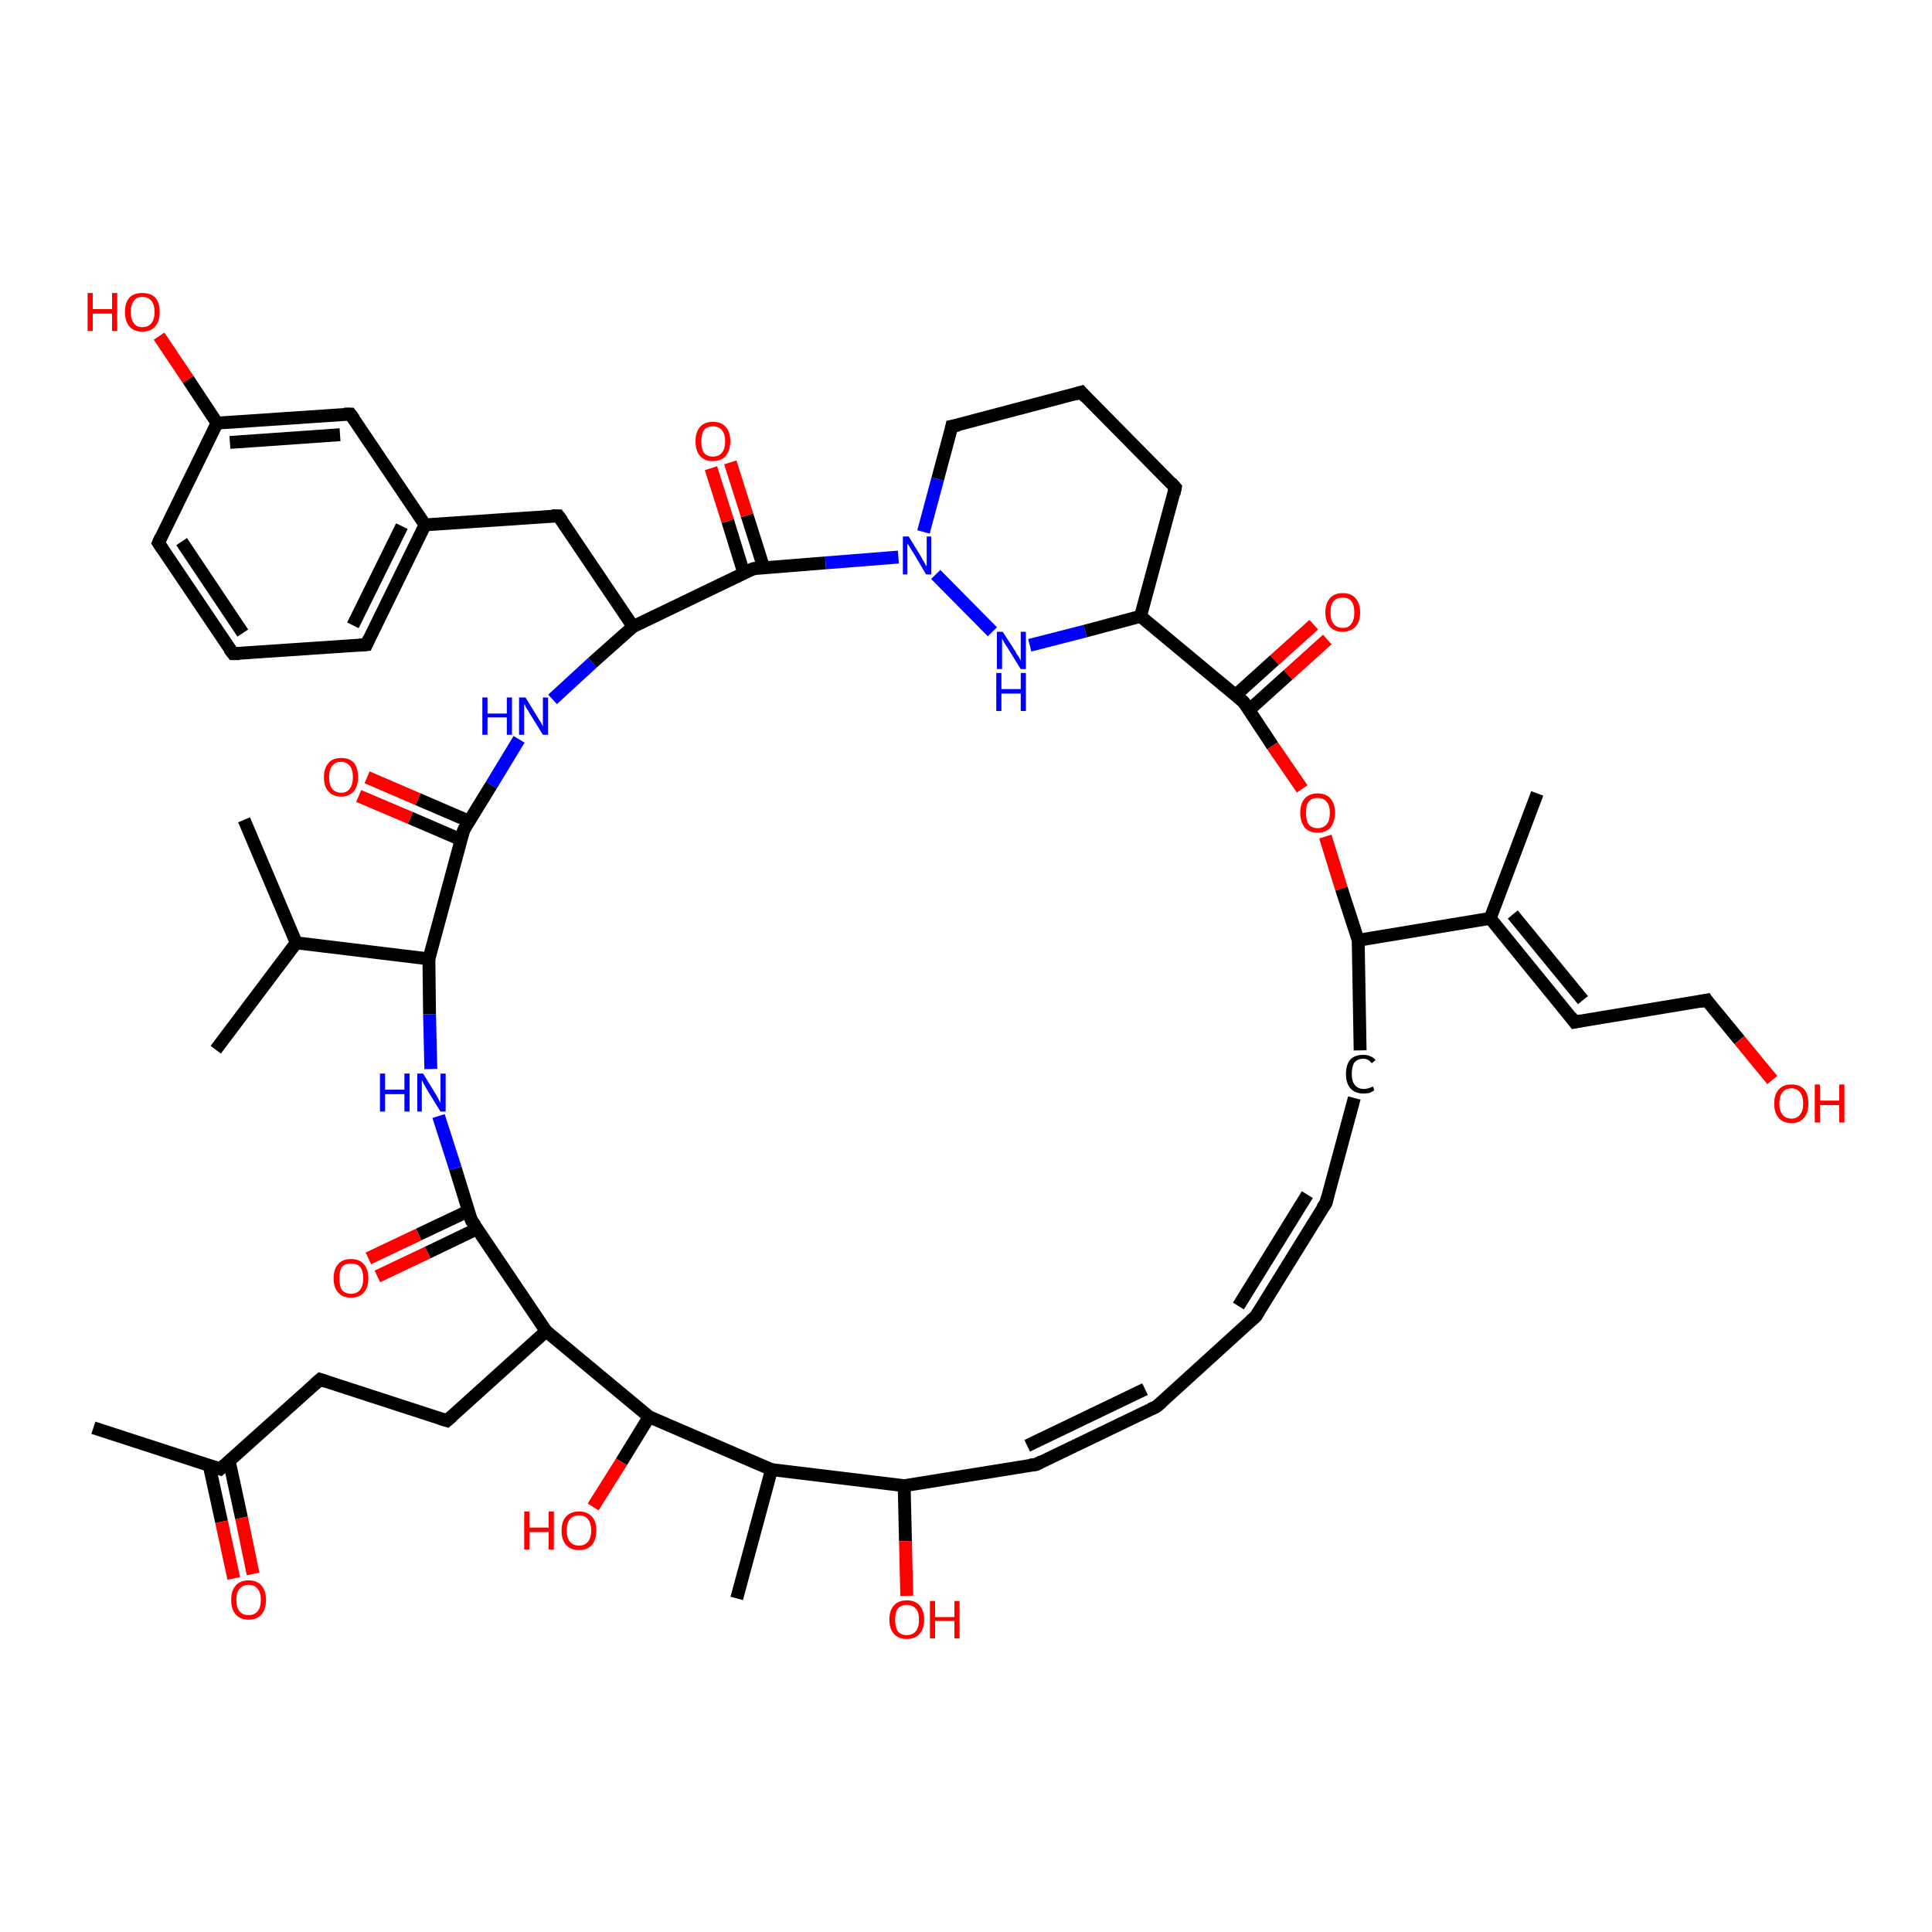 <?xml version='1.0' encoding='iso-8859-1'?>
<svg version='1.1' baseProfile='full'
              xmlns='http://www.w3.org/2000/svg'
                      xmlns:rdkit='http://www.rdkit.org/xml'
                      xmlns:xlink='http://www.w3.org/1999/xlink'
                  xml:space='preserve'
width='300px' height='300px' viewBox='0 0 300 300'>
<!-- END OF HEADER -->
<rect style='opacity:1.0;fill:#FFFFFF;stroke:none' width='300.0' height='300.0' x='0.0' y='0.0'> </rect>
<path class='bond-0 atom-0 atom-1' d='M 206.1,99.3 L 200.0,104.8' style='fill:none;fill-rule:evenodd;stroke:#FF0000;stroke-width:2.0px;stroke-linecap:butt;stroke-linejoin:miter;stroke-opacity:1' />
<path class='bond-0 atom-0 atom-1' d='M 200.0,104.8 L 193.9,110.3' style='fill:none;fill-rule:evenodd;stroke:#000000;stroke-width:2.0px;stroke-linecap:butt;stroke-linejoin:miter;stroke-opacity:1' />
<path class='bond-0 atom-0 atom-1' d='M 204.0,97.0 L 197.9,102.5' style='fill:none;fill-rule:evenodd;stroke:#FF0000;stroke-width:2.0px;stroke-linecap:butt;stroke-linejoin:miter;stroke-opacity:1' />
<path class='bond-0 atom-0 atom-1' d='M 197.9,102.5 L 191.8,108.0' style='fill:none;fill-rule:evenodd;stroke:#000000;stroke-width:2.0px;stroke-linecap:butt;stroke-linejoin:miter;stroke-opacity:1' />
<path class='bond-1 atom-1 atom-2' d='M 193.1,109.0 L 197.6,115.8' style='fill:none;fill-rule:evenodd;stroke:#000000;stroke-width:2.0px;stroke-linecap:butt;stroke-linejoin:miter;stroke-opacity:1' />
<path class='bond-1 atom-1 atom-2' d='M 197.6,115.8 L 202.2,122.5' style='fill:none;fill-rule:evenodd;stroke:#FF0000;stroke-width:2.0px;stroke-linecap:butt;stroke-linejoin:miter;stroke-opacity:1' />
<path class='bond-2 atom-2 atom-3' d='M 205.8,129.9 L 208.3,138.0' style='fill:none;fill-rule:evenodd;stroke:#FF0000;stroke-width:2.0px;stroke-linecap:butt;stroke-linejoin:miter;stroke-opacity:1' />
<path class='bond-2 atom-2 atom-3' d='M 208.3,138.0 L 210.9,146.0' style='fill:none;fill-rule:evenodd;stroke:#000000;stroke-width:2.0px;stroke-linecap:butt;stroke-linejoin:miter;stroke-opacity:1' />
<path class='bond-3 atom-3 atom-4' d='M 210.9,146.0 L 231.4,142.6' style='fill:none;fill-rule:evenodd;stroke:#000000;stroke-width:2.0px;stroke-linecap:butt;stroke-linejoin:miter;stroke-opacity:1' />
<path class='bond-4 atom-4 atom-5' d='M 231.4,142.6 L 244.5,158.7' style='fill:none;fill-rule:evenodd;stroke:#000000;stroke-width:2.0px;stroke-linecap:butt;stroke-linejoin:miter;stroke-opacity:1' />
<path class='bond-4 atom-4 atom-5' d='M 234.9,142.0 L 245.8,155.3' style='fill:none;fill-rule:evenodd;stroke:#000000;stroke-width:2.0px;stroke-linecap:butt;stroke-linejoin:miter;stroke-opacity:1' />
<path class='bond-5 atom-5 atom-6' d='M 244.5,158.7 L 265.0,155.3' style='fill:none;fill-rule:evenodd;stroke:#000000;stroke-width:2.0px;stroke-linecap:butt;stroke-linejoin:miter;stroke-opacity:1' />
<path class='bond-6 atom-6 atom-7' d='M 265.0,155.3 L 270.1,161.5' style='fill:none;fill-rule:evenodd;stroke:#000000;stroke-width:2.0px;stroke-linecap:butt;stroke-linejoin:miter;stroke-opacity:1' />
<path class='bond-6 atom-6 atom-7' d='M 270.1,161.5 L 275.2,167.7' style='fill:none;fill-rule:evenodd;stroke:#FF0000;stroke-width:2.0px;stroke-linecap:butt;stroke-linejoin:miter;stroke-opacity:1' />
<path class='bond-7 atom-4 atom-8' d='M 231.4,142.6 L 238.7,123.2' style='fill:none;fill-rule:evenodd;stroke:#000000;stroke-width:2.0px;stroke-linecap:butt;stroke-linejoin:miter;stroke-opacity:1' />
<path class='bond-8 atom-3 atom-9' d='M 210.9,146.0 L 211.2,163.1' style='fill:none;fill-rule:evenodd;stroke:#000000;stroke-width:2.0px;stroke-linecap:butt;stroke-linejoin:miter;stroke-opacity:1' />
<path class='bond-9 atom-9 atom-10' d='M 210.3,170.5 L 205.9,186.8' style='fill:none;fill-rule:evenodd;stroke:#000000;stroke-width:2.0px;stroke-linecap:butt;stroke-linejoin:miter;stroke-opacity:1' />
<path class='bond-10 atom-10 atom-11' d='M 205.9,186.8 L 195.0,204.4' style='fill:none;fill-rule:evenodd;stroke:#000000;stroke-width:2.0px;stroke-linecap:butt;stroke-linejoin:miter;stroke-opacity:1' />
<path class='bond-10 atom-10 atom-11' d='M 203.0,185.5 L 192.3,202.8' style='fill:none;fill-rule:evenodd;stroke:#000000;stroke-width:2.0px;stroke-linecap:butt;stroke-linejoin:miter;stroke-opacity:1' />
<path class='bond-11 atom-11 atom-12' d='M 195.0,204.4 L 179.6,218.4' style='fill:none;fill-rule:evenodd;stroke:#000000;stroke-width:2.0px;stroke-linecap:butt;stroke-linejoin:miter;stroke-opacity:1' />
<path class='bond-12 atom-12 atom-13' d='M 179.6,218.4 L 160.9,227.4' style='fill:none;fill-rule:evenodd;stroke:#000000;stroke-width:2.0px;stroke-linecap:butt;stroke-linejoin:miter;stroke-opacity:1' />
<path class='bond-12 atom-12 atom-13' d='M 177.8,215.7 L 159.5,224.5' style='fill:none;fill-rule:evenodd;stroke:#000000;stroke-width:2.0px;stroke-linecap:butt;stroke-linejoin:miter;stroke-opacity:1' />
<path class='bond-13 atom-13 atom-14' d='M 160.9,227.4 L 140.4,230.7' style='fill:none;fill-rule:evenodd;stroke:#000000;stroke-width:2.0px;stroke-linecap:butt;stroke-linejoin:miter;stroke-opacity:1' />
<path class='bond-14 atom-14 atom-15' d='M 140.4,230.7 L 140.6,239.3' style='fill:none;fill-rule:evenodd;stroke:#000000;stroke-width:2.0px;stroke-linecap:butt;stroke-linejoin:miter;stroke-opacity:1' />
<path class='bond-14 atom-14 atom-15' d='M 140.6,239.3 L 140.8,247.8' style='fill:none;fill-rule:evenodd;stroke:#FF0000;stroke-width:2.0px;stroke-linecap:butt;stroke-linejoin:miter;stroke-opacity:1' />
<path class='bond-15 atom-14 atom-16' d='M 140.4,230.7 L 119.8,228.2' style='fill:none;fill-rule:evenodd;stroke:#000000;stroke-width:2.0px;stroke-linecap:butt;stroke-linejoin:miter;stroke-opacity:1' />
<path class='bond-16 atom-16 atom-17' d='M 119.8,228.2 L 114.4,248.2' style='fill:none;fill-rule:evenodd;stroke:#000000;stroke-width:2.0px;stroke-linecap:butt;stroke-linejoin:miter;stroke-opacity:1' />
<path class='bond-17 atom-16 atom-18' d='M 119.8,228.2 L 100.8,220.0' style='fill:none;fill-rule:evenodd;stroke:#000000;stroke-width:2.0px;stroke-linecap:butt;stroke-linejoin:miter;stroke-opacity:1' />
<path class='bond-18 atom-18 atom-19' d='M 100.8,220.0 L 96.5,227.0' style='fill:none;fill-rule:evenodd;stroke:#000000;stroke-width:2.0px;stroke-linecap:butt;stroke-linejoin:miter;stroke-opacity:1' />
<path class='bond-18 atom-18 atom-19' d='M 96.5,227.0 L 92.1,234.0' style='fill:none;fill-rule:evenodd;stroke:#FF0000;stroke-width:2.0px;stroke-linecap:butt;stroke-linejoin:miter;stroke-opacity:1' />
<path class='bond-19 atom-18 atom-20' d='M 100.8,220.0 L 84.8,206.7' style='fill:none;fill-rule:evenodd;stroke:#000000;stroke-width:2.0px;stroke-linecap:butt;stroke-linejoin:miter;stroke-opacity:1' />
<path class='bond-20 atom-20 atom-21' d='M 84.8,206.7 L 73.2,189.5' style='fill:none;fill-rule:evenodd;stroke:#000000;stroke-width:2.0px;stroke-linecap:butt;stroke-linejoin:miter;stroke-opacity:1' />
<path class='bond-21 atom-21 atom-22' d='M 72.8,188.0 L 65.0,191.7' style='fill:none;fill-rule:evenodd;stroke:#000000;stroke-width:2.0px;stroke-linecap:butt;stroke-linejoin:miter;stroke-opacity:1' />
<path class='bond-21 atom-21 atom-22' d='M 65.0,191.7 L 57.2,195.4' style='fill:none;fill-rule:evenodd;stroke:#FF0000;stroke-width:2.0px;stroke-linecap:butt;stroke-linejoin:miter;stroke-opacity:1' />
<path class='bond-21 atom-21 atom-22' d='M 74.1,190.8 L 66.4,194.5' style='fill:none;fill-rule:evenodd;stroke:#000000;stroke-width:2.0px;stroke-linecap:butt;stroke-linejoin:miter;stroke-opacity:1' />
<path class='bond-21 atom-21 atom-22' d='M 66.4,194.5 L 58.6,198.2' style='fill:none;fill-rule:evenodd;stroke:#FF0000;stroke-width:2.0px;stroke-linecap:butt;stroke-linejoin:miter;stroke-opacity:1' />
<path class='bond-22 atom-21 atom-23' d='M 73.2,189.5 L 70.7,181.4' style='fill:none;fill-rule:evenodd;stroke:#000000;stroke-width:2.0px;stroke-linecap:butt;stroke-linejoin:miter;stroke-opacity:1' />
<path class='bond-22 atom-21 atom-23' d='M 70.7,181.4 L 68.1,173.3' style='fill:none;fill-rule:evenodd;stroke:#0000FF;stroke-width:2.0px;stroke-linecap:butt;stroke-linejoin:miter;stroke-opacity:1' />
<path class='bond-23 atom-23 atom-24' d='M 66.9,166.0 L 66.7,157.5' style='fill:none;fill-rule:evenodd;stroke:#0000FF;stroke-width:2.0px;stroke-linecap:butt;stroke-linejoin:miter;stroke-opacity:1' />
<path class='bond-23 atom-23 atom-24' d='M 66.7,157.5 L 66.6,148.9' style='fill:none;fill-rule:evenodd;stroke:#000000;stroke-width:2.0px;stroke-linecap:butt;stroke-linejoin:miter;stroke-opacity:1' />
<path class='bond-24 atom-24 atom-25' d='M 66.6,148.9 L 72.0,128.9' style='fill:none;fill-rule:evenodd;stroke:#000000;stroke-width:2.0px;stroke-linecap:butt;stroke-linejoin:miter;stroke-opacity:1' />
<path class='bond-25 atom-25 atom-26' d='M 72.8,127.5 L 64.9,124.1' style='fill:none;fill-rule:evenodd;stroke:#000000;stroke-width:2.0px;stroke-linecap:butt;stroke-linejoin:miter;stroke-opacity:1' />
<path class='bond-25 atom-25 atom-26' d='M 64.9,124.1 L 57.0,120.7' style='fill:none;fill-rule:evenodd;stroke:#FF0000;stroke-width:2.0px;stroke-linecap:butt;stroke-linejoin:miter;stroke-opacity:1' />
<path class='bond-25 atom-25 atom-26' d='M 71.6,130.4 L 63.7,127.0' style='fill:none;fill-rule:evenodd;stroke:#000000;stroke-width:2.0px;stroke-linecap:butt;stroke-linejoin:miter;stroke-opacity:1' />
<path class='bond-25 atom-25 atom-26' d='M 63.7,127.0 L 55.7,123.6' style='fill:none;fill-rule:evenodd;stroke:#FF0000;stroke-width:2.0px;stroke-linecap:butt;stroke-linejoin:miter;stroke-opacity:1' />
<path class='bond-26 atom-25 atom-27' d='M 72.0,128.9 L 76.3,121.9' style='fill:none;fill-rule:evenodd;stroke:#000000;stroke-width:2.0px;stroke-linecap:butt;stroke-linejoin:miter;stroke-opacity:1' />
<path class='bond-26 atom-25 atom-27' d='M 76.3,121.9 L 80.6,114.8' style='fill:none;fill-rule:evenodd;stroke:#0000FF;stroke-width:2.0px;stroke-linecap:butt;stroke-linejoin:miter;stroke-opacity:1' />
<path class='bond-27 atom-27 atom-28' d='M 85.8,108.6 L 92.0,102.9' style='fill:none;fill-rule:evenodd;stroke:#0000FF;stroke-width:2.0px;stroke-linecap:butt;stroke-linejoin:miter;stroke-opacity:1' />
<path class='bond-27 atom-27 atom-28' d='M 92.0,102.9 L 98.3,97.3' style='fill:none;fill-rule:evenodd;stroke:#000000;stroke-width:2.0px;stroke-linecap:butt;stroke-linejoin:miter;stroke-opacity:1' />
<path class='bond-28 atom-28 atom-29' d='M 98.3,97.3 L 117.0,88.3' style='fill:none;fill-rule:evenodd;stroke:#000000;stroke-width:2.0px;stroke-linecap:butt;stroke-linejoin:miter;stroke-opacity:1' />
<path class='bond-29 atom-29 atom-30' d='M 118.6,88.2 L 116.0,80.0' style='fill:none;fill-rule:evenodd;stroke:#000000;stroke-width:2.0px;stroke-linecap:butt;stroke-linejoin:miter;stroke-opacity:1' />
<path class='bond-29 atom-29 atom-30' d='M 116.0,80.0 L 113.4,71.8' style='fill:none;fill-rule:evenodd;stroke:#FF0000;stroke-width:2.0px;stroke-linecap:butt;stroke-linejoin:miter;stroke-opacity:1' />
<path class='bond-29 atom-29 atom-30' d='M 115.5,89.0 L 113.0,80.9' style='fill:none;fill-rule:evenodd;stroke:#000000;stroke-width:2.0px;stroke-linecap:butt;stroke-linejoin:miter;stroke-opacity:1' />
<path class='bond-29 atom-29 atom-30' d='M 113.0,80.9 L 110.4,72.7' style='fill:none;fill-rule:evenodd;stroke:#FF0000;stroke-width:2.0px;stroke-linecap:butt;stroke-linejoin:miter;stroke-opacity:1' />
<path class='bond-30 atom-29 atom-31' d='M 117.0,88.3 L 128.2,87.4' style='fill:none;fill-rule:evenodd;stroke:#000000;stroke-width:2.0px;stroke-linecap:butt;stroke-linejoin:miter;stroke-opacity:1' />
<path class='bond-30 atom-29 atom-31' d='M 128.2,87.4 L 139.5,86.5' style='fill:none;fill-rule:evenodd;stroke:#0000FF;stroke-width:2.0px;stroke-linecap:butt;stroke-linejoin:miter;stroke-opacity:1' />
<path class='bond-31 atom-31 atom-32' d='M 145.3,89.2 L 154.1,98.1' style='fill:none;fill-rule:evenodd;stroke:#0000FF;stroke-width:2.0px;stroke-linecap:butt;stroke-linejoin:miter;stroke-opacity:1' />
<path class='bond-32 atom-32 atom-33' d='M 159.9,100.2 L 168.5,98.0' style='fill:none;fill-rule:evenodd;stroke:#0000FF;stroke-width:2.0px;stroke-linecap:butt;stroke-linejoin:miter;stroke-opacity:1' />
<path class='bond-32 atom-32 atom-33' d='M 168.5,98.0 L 177.1,95.7' style='fill:none;fill-rule:evenodd;stroke:#000000;stroke-width:2.0px;stroke-linecap:butt;stroke-linejoin:miter;stroke-opacity:1' />
<path class='bond-33 atom-33 atom-34' d='M 177.1,95.7 L 182.5,75.7' style='fill:none;fill-rule:evenodd;stroke:#000000;stroke-width:2.0px;stroke-linecap:butt;stroke-linejoin:miter;stroke-opacity:1' />
<path class='bond-34 atom-34 atom-35' d='M 182.5,75.7 L 167.9,60.9' style='fill:none;fill-rule:evenodd;stroke:#000000;stroke-width:2.0px;stroke-linecap:butt;stroke-linejoin:miter;stroke-opacity:1' />
<path class='bond-35 atom-35 atom-36' d='M 167.9,60.9 L 147.8,66.2' style='fill:none;fill-rule:evenodd;stroke:#000000;stroke-width:2.0px;stroke-linecap:butt;stroke-linejoin:miter;stroke-opacity:1' />
<path class='bond-36 atom-28 atom-37' d='M 98.3,97.3 L 86.7,80.1' style='fill:none;fill-rule:evenodd;stroke:#000000;stroke-width:2.0px;stroke-linecap:butt;stroke-linejoin:miter;stroke-opacity:1' />
<path class='bond-37 atom-37 atom-38' d='M 86.7,80.1 L 66.0,81.5' style='fill:none;fill-rule:evenodd;stroke:#000000;stroke-width:2.0px;stroke-linecap:butt;stroke-linejoin:miter;stroke-opacity:1' />
<path class='bond-38 atom-38 atom-39' d='M 66.0,81.5 L 56.9,100.1' style='fill:none;fill-rule:evenodd;stroke:#000000;stroke-width:2.0px;stroke-linecap:butt;stroke-linejoin:miter;stroke-opacity:1' />
<path class='bond-38 atom-38 atom-39' d='M 62.4,81.7 L 54.8,97.1' style='fill:none;fill-rule:evenodd;stroke:#000000;stroke-width:2.0px;stroke-linecap:butt;stroke-linejoin:miter;stroke-opacity:1' />
<path class='bond-39 atom-39 atom-40' d='M 56.9,100.1 L 36.2,101.5' style='fill:none;fill-rule:evenodd;stroke:#000000;stroke-width:2.0px;stroke-linecap:butt;stroke-linejoin:miter;stroke-opacity:1' />
<path class='bond-40 atom-40 atom-41' d='M 36.2,101.5 L 24.6,84.3' style='fill:none;fill-rule:evenodd;stroke:#000000;stroke-width:2.0px;stroke-linecap:butt;stroke-linejoin:miter;stroke-opacity:1' />
<path class='bond-40 atom-40 atom-41' d='M 37.7,98.3 L 28.2,84.1' style='fill:none;fill-rule:evenodd;stroke:#000000;stroke-width:2.0px;stroke-linecap:butt;stroke-linejoin:miter;stroke-opacity:1' />
<path class='bond-41 atom-41 atom-42' d='M 24.6,84.3 L 33.7,65.7' style='fill:none;fill-rule:evenodd;stroke:#000000;stroke-width:2.0px;stroke-linecap:butt;stroke-linejoin:miter;stroke-opacity:1' />
<path class='bond-42 atom-42 atom-43' d='M 33.7,65.7 L 29.2,58.9' style='fill:none;fill-rule:evenodd;stroke:#000000;stroke-width:2.0px;stroke-linecap:butt;stroke-linejoin:miter;stroke-opacity:1' />
<path class='bond-42 atom-42 atom-43' d='M 29.2,58.9 L 24.7,52.2' style='fill:none;fill-rule:evenodd;stroke:#FF0000;stroke-width:2.0px;stroke-linecap:butt;stroke-linejoin:miter;stroke-opacity:1' />
<path class='bond-43 atom-42 atom-44' d='M 33.7,65.7 L 54.4,64.3' style='fill:none;fill-rule:evenodd;stroke:#000000;stroke-width:2.0px;stroke-linecap:butt;stroke-linejoin:miter;stroke-opacity:1' />
<path class='bond-43 atom-42 atom-44' d='M 35.7,68.7 L 52.8,67.5' style='fill:none;fill-rule:evenodd;stroke:#000000;stroke-width:2.0px;stroke-linecap:butt;stroke-linejoin:miter;stroke-opacity:1' />
<path class='bond-44 atom-24 atom-45' d='M 66.6,148.9 L 46.0,146.4' style='fill:none;fill-rule:evenodd;stroke:#000000;stroke-width:2.0px;stroke-linecap:butt;stroke-linejoin:miter;stroke-opacity:1' />
<path class='bond-45 atom-45 atom-46' d='M 46.0,146.4 L 37.9,127.3' style='fill:none;fill-rule:evenodd;stroke:#000000;stroke-width:2.0px;stroke-linecap:butt;stroke-linejoin:miter;stroke-opacity:1' />
<path class='bond-46 atom-45 atom-47' d='M 46.0,146.4 L 33.5,163.0' style='fill:none;fill-rule:evenodd;stroke:#000000;stroke-width:2.0px;stroke-linecap:butt;stroke-linejoin:miter;stroke-opacity:1' />
<path class='bond-47 atom-20 atom-48' d='M 84.8,206.7 L 69.4,220.6' style='fill:none;fill-rule:evenodd;stroke:#000000;stroke-width:2.0px;stroke-linecap:butt;stroke-linejoin:miter;stroke-opacity:1' />
<path class='bond-48 atom-48 atom-49' d='M 69.4,220.6 L 49.7,214.2' style='fill:none;fill-rule:evenodd;stroke:#000000;stroke-width:2.0px;stroke-linecap:butt;stroke-linejoin:miter;stroke-opacity:1' />
<path class='bond-49 atom-49 atom-50' d='M 49.7,214.2 L 34.2,228.1' style='fill:none;fill-rule:evenodd;stroke:#000000;stroke-width:2.0px;stroke-linecap:butt;stroke-linejoin:miter;stroke-opacity:1' />
<path class='bond-50 atom-50 atom-51' d='M 32.5,227.6 L 34.4,236.3' style='fill:none;fill-rule:evenodd;stroke:#000000;stroke-width:2.0px;stroke-linecap:butt;stroke-linejoin:miter;stroke-opacity:1' />
<path class='bond-50 atom-50 atom-51' d='M 34.4,236.3 L 36.3,245.1' style='fill:none;fill-rule:evenodd;stroke:#FF0000;stroke-width:2.0px;stroke-linecap:butt;stroke-linejoin:miter;stroke-opacity:1' />
<path class='bond-50 atom-50 atom-51' d='M 35.6,226.9 L 37.5,235.7' style='fill:none;fill-rule:evenodd;stroke:#000000;stroke-width:2.0px;stroke-linecap:butt;stroke-linejoin:miter;stroke-opacity:1' />
<path class='bond-50 atom-50 atom-51' d='M 37.5,235.7 L 39.3,244.4' style='fill:none;fill-rule:evenodd;stroke:#FF0000;stroke-width:2.0px;stroke-linecap:butt;stroke-linejoin:miter;stroke-opacity:1' />
<path class='bond-51 atom-50 atom-52' d='M 34.2,228.1 L 14.5,221.7' style='fill:none;fill-rule:evenodd;stroke:#000000;stroke-width:2.0px;stroke-linecap:butt;stroke-linejoin:miter;stroke-opacity:1' />
<path class='bond-52 atom-33 atom-1' d='M 177.1,95.7 L 193.1,109.0' style='fill:none;fill-rule:evenodd;stroke:#000000;stroke-width:2.0px;stroke-linecap:butt;stroke-linejoin:miter;stroke-opacity:1' />
<path class='bond-53 atom-36 atom-31' d='M 147.8,66.2 L 145.6,74.4' style='fill:none;fill-rule:evenodd;stroke:#000000;stroke-width:2.0px;stroke-linecap:butt;stroke-linejoin:miter;stroke-opacity:1' />
<path class='bond-53 atom-36 atom-31' d='M 145.6,74.4 L 143.4,82.6' style='fill:none;fill-rule:evenodd;stroke:#0000FF;stroke-width:2.0px;stroke-linecap:butt;stroke-linejoin:miter;stroke-opacity:1' />
<path class='bond-54 atom-44 atom-38' d='M 54.4,64.3 L 66.0,81.5' style='fill:none;fill-rule:evenodd;stroke:#000000;stroke-width:2.0px;stroke-linecap:butt;stroke-linejoin:miter;stroke-opacity:1' />
<path d='M 193.3,109.3 L 193.1,109.0 L 192.3,108.3' style='fill:none;stroke:#000000;stroke-width:2.0px;stroke-linecap:butt;stroke-linejoin:miter;stroke-opacity:1;' />
<path d='M 243.9,157.9 L 244.5,158.7 L 245.5,158.5' style='fill:none;stroke:#000000;stroke-width:2.0px;stroke-linecap:butt;stroke-linejoin:miter;stroke-opacity:1;' />
<path d='M 264.0,155.5 L 265.0,155.3 L 265.2,155.6' style='fill:none;stroke:#000000;stroke-width:2.0px;stroke-linecap:butt;stroke-linejoin:miter;stroke-opacity:1;' />
<path d='M 206.1,185.9 L 205.9,186.8 L 205.3,187.6' style='fill:none;stroke:#000000;stroke-width:2.0px;stroke-linecap:butt;stroke-linejoin:miter;stroke-opacity:1;' />
<path d='M 195.5,203.6 L 195.0,204.4 L 194.2,205.1' style='fill:none;stroke:#000000;stroke-width:2.0px;stroke-linecap:butt;stroke-linejoin:miter;stroke-opacity:1;' />
<path d='M 180.4,217.7 L 179.6,218.4 L 178.7,218.8' style='fill:none;stroke:#000000;stroke-width:2.0px;stroke-linecap:butt;stroke-linejoin:miter;stroke-opacity:1;' />
<path d='M 161.8,226.9 L 160.9,227.4 L 159.9,227.5' style='fill:none;stroke:#000000;stroke-width:2.0px;stroke-linecap:butt;stroke-linejoin:miter;stroke-opacity:1;' />
<path d='M 73.8,190.3 L 73.2,189.5 L 73.1,189.1' style='fill:none;stroke:#000000;stroke-width:2.0px;stroke-linecap:butt;stroke-linejoin:miter;stroke-opacity:1;' />
<path d='M 71.7,129.9 L 72.0,128.9 L 72.2,128.5' style='fill:none;stroke:#000000;stroke-width:2.0px;stroke-linecap:butt;stroke-linejoin:miter;stroke-opacity:1;' />
<path d='M 116.0,88.7 L 117.0,88.3 L 117.5,88.3' style='fill:none;stroke:#000000;stroke-width:2.0px;stroke-linecap:butt;stroke-linejoin:miter;stroke-opacity:1;' />
<path d='M 182.3,76.7 L 182.5,75.7 L 181.8,74.9' style='fill:none;stroke:#000000;stroke-width:2.0px;stroke-linecap:butt;stroke-linejoin:miter;stroke-opacity:1;' />
<path d='M 168.6,61.7 L 167.9,60.9 L 166.9,61.2' style='fill:none;stroke:#000000;stroke-width:2.0px;stroke-linecap:butt;stroke-linejoin:miter;stroke-opacity:1;' />
<path d='M 148.9,66.0 L 147.8,66.2 L 147.7,66.7' style='fill:none;stroke:#000000;stroke-width:2.0px;stroke-linecap:butt;stroke-linejoin:miter;stroke-opacity:1;' />
<path d='M 87.3,80.9 L 86.7,80.1 L 85.7,80.1' style='fill:none;stroke:#000000;stroke-width:2.0px;stroke-linecap:butt;stroke-linejoin:miter;stroke-opacity:1;' />
<path d='M 57.3,99.2 L 56.9,100.1 L 55.8,100.2' style='fill:none;stroke:#000000;stroke-width:2.0px;stroke-linecap:butt;stroke-linejoin:miter;stroke-opacity:1;' />
<path d='M 37.2,101.5 L 36.2,101.5 L 35.6,100.7' style='fill:none;stroke:#000000;stroke-width:2.0px;stroke-linecap:butt;stroke-linejoin:miter;stroke-opacity:1;' />
<path d='M 25.2,85.2 L 24.6,84.3 L 25.0,83.4' style='fill:none;stroke:#000000;stroke-width:2.0px;stroke-linecap:butt;stroke-linejoin:miter;stroke-opacity:1;' />
<path d='M 53.4,64.3 L 54.4,64.3 L 55.0,65.1' style='fill:none;stroke:#000000;stroke-width:2.0px;stroke-linecap:butt;stroke-linejoin:miter;stroke-opacity:1;' />
<path d='M 70.2,219.9 L 69.4,220.6 L 68.4,220.3' style='fill:none;stroke:#000000;stroke-width:2.0px;stroke-linecap:butt;stroke-linejoin:miter;stroke-opacity:1;' />
<path d='M 50.6,214.5 L 49.7,214.2 L 48.9,214.9' style='fill:none;stroke:#000000;stroke-width:2.0px;stroke-linecap:butt;stroke-linejoin:miter;stroke-opacity:1;' />
<path d='M 35.0,227.4 L 34.2,228.1 L 33.3,227.8' style='fill:none;stroke:#000000;stroke-width:2.0px;stroke-linecap:butt;stroke-linejoin:miter;stroke-opacity:1;' />
<path class='atom-0' d='M 205.8 95.1
Q 205.8 93.7, 206.5 92.9
Q 207.2 92.1, 208.5 92.1
Q 209.8 92.1, 210.5 92.9
Q 211.2 93.7, 211.2 95.1
Q 211.2 96.5, 210.5 97.3
Q 209.7 98.1, 208.5 98.1
Q 207.2 98.1, 206.5 97.3
Q 205.8 96.5, 205.8 95.1
M 208.5 97.5
Q 209.4 97.5, 209.8 96.9
Q 210.3 96.3, 210.3 95.1
Q 210.3 93.9, 209.8 93.3
Q 209.4 92.8, 208.5 92.8
Q 207.6 92.8, 207.1 93.3
Q 206.6 93.9, 206.6 95.1
Q 206.6 96.3, 207.1 96.9
Q 207.6 97.5, 208.5 97.5
' fill='#FF0000'/>
<path class='atom-2' d='M 201.9 126.2
Q 201.9 124.8, 202.6 124.0
Q 203.3 123.2, 204.6 123.2
Q 205.9 123.2, 206.6 124.0
Q 207.3 124.8, 207.3 126.2
Q 207.3 127.6, 206.6 128.5
Q 205.9 129.3, 204.6 129.3
Q 203.3 129.3, 202.6 128.5
Q 201.9 127.6, 201.9 126.2
M 204.6 128.6
Q 205.5 128.6, 206.0 128.0
Q 206.5 127.4, 206.5 126.2
Q 206.5 125.1, 206.0 124.5
Q 205.5 123.9, 204.6 123.9
Q 203.7 123.9, 203.2 124.5
Q 202.8 125.0, 202.8 126.2
Q 202.8 127.4, 203.2 128.0
Q 203.7 128.6, 204.6 128.6
' fill='#FF0000'/>
<path class='atom-7' d='M 275.5 171.4
Q 275.5 169.9, 276.2 169.2
Q 276.8 168.4, 278.2 168.4
Q 279.5 168.4, 280.2 169.2
Q 280.8 169.9, 280.8 171.4
Q 280.8 172.8, 280.1 173.6
Q 279.4 174.4, 278.2 174.4
Q 276.9 174.4, 276.2 173.6
Q 275.5 172.8, 275.5 171.4
M 278.2 173.7
Q 279.0 173.7, 279.5 173.1
Q 280.0 172.5, 280.0 171.4
Q 280.0 170.2, 279.5 169.6
Q 279.0 169.0, 278.2 169.0
Q 277.3 169.0, 276.8 169.6
Q 276.3 170.2, 276.3 171.4
Q 276.3 172.5, 276.8 173.1
Q 277.3 173.7, 278.2 173.7
' fill='#FF0000'/>
<path class='atom-7' d='M 281.8 168.4
L 282.6 168.4
L 282.6 170.9
L 285.6 170.9
L 285.6 168.4
L 286.4 168.4
L 286.4 174.3
L 285.6 174.3
L 285.6 171.6
L 282.6 171.6
L 282.6 174.3
L 281.8 174.3
L 281.8 168.4
' fill='#FF0000'/>
<path class='atom-9' d='M 209.0 166.8
Q 209.0 165.3, 209.7 164.5
Q 210.4 163.8, 211.7 163.8
Q 212.9 163.8, 213.6 164.6
L 213.0 165.1
Q 212.5 164.4, 211.7 164.4
Q 210.8 164.4, 210.3 165.0
Q 209.9 165.6, 209.9 166.8
Q 209.9 167.9, 210.4 168.5
Q 210.9 169.1, 211.8 169.1
Q 212.4 169.1, 213.2 168.7
L 213.4 169.3
Q 213.1 169.5, 212.7 169.7
Q 212.2 169.8, 211.7 169.8
Q 210.4 169.8, 209.7 169.0
Q 209.0 168.2, 209.0 166.8
' fill='#000000'/>
<path class='atom-15' d='M 138.1 251.5
Q 138.1 250.1, 138.8 249.3
Q 139.5 248.5, 140.8 248.5
Q 142.1 248.5, 142.8 249.3
Q 143.5 250.1, 143.5 251.5
Q 143.5 252.9, 142.8 253.7
Q 142.1 254.5, 140.8 254.5
Q 139.5 254.5, 138.8 253.7
Q 138.1 252.9, 138.1 251.5
M 140.8 253.9
Q 141.7 253.9, 142.2 253.3
Q 142.7 252.7, 142.7 251.5
Q 142.7 250.3, 142.2 249.8
Q 141.7 249.2, 140.8 249.2
Q 139.9 249.2, 139.4 249.8
Q 139.0 250.3, 139.0 251.5
Q 139.0 252.7, 139.4 253.3
Q 139.9 253.9, 140.8 253.9
' fill='#FF0000'/>
<path class='atom-15' d='M 144.4 248.6
L 145.2 248.6
L 145.2 251.1
L 148.2 251.1
L 148.2 248.6
L 149.0 248.6
L 149.0 254.4
L 148.2 254.4
L 148.2 251.7
L 145.2 251.7
L 145.2 254.4
L 144.4 254.4
L 144.4 248.6
' fill='#FF0000'/>
<path class='atom-19' d='M 81.4 234.7
L 82.2 234.7
L 82.2 237.2
L 85.2 237.2
L 85.2 234.7
L 86.0 234.7
L 86.0 240.6
L 85.2 240.6
L 85.2 237.9
L 82.2 237.9
L 82.2 240.6
L 81.4 240.6
L 81.4 234.7
' fill='#FF0000'/>
<path class='atom-19' d='M 87.2 237.7
Q 87.2 236.2, 87.9 235.5
Q 88.6 234.7, 89.9 234.7
Q 91.2 234.7, 91.9 235.5
Q 92.6 236.2, 92.6 237.7
Q 92.6 239.1, 91.9 239.9
Q 91.2 240.7, 89.9 240.7
Q 88.6 240.7, 87.9 239.9
Q 87.2 239.1, 87.2 237.7
M 89.9 240.0
Q 90.8 240.0, 91.3 239.4
Q 91.8 238.8, 91.8 237.7
Q 91.8 236.5, 91.3 235.9
Q 90.8 235.3, 89.9 235.3
Q 89.0 235.3, 88.5 235.9
Q 88.0 236.5, 88.0 237.7
Q 88.0 238.8, 88.5 239.4
Q 89.0 240.0, 89.9 240.0
' fill='#FF0000'/>
<path class='atom-22' d='M 51.8 198.5
Q 51.8 197.1, 52.5 196.3
Q 53.2 195.5, 54.5 195.5
Q 55.8 195.5, 56.5 196.3
Q 57.2 197.1, 57.2 198.5
Q 57.2 199.9, 56.5 200.7
Q 55.8 201.5, 54.5 201.5
Q 53.2 201.5, 52.5 200.7
Q 51.8 199.9, 51.8 198.5
M 54.5 200.9
Q 55.4 200.9, 55.9 200.3
Q 56.4 199.7, 56.4 198.5
Q 56.4 197.3, 55.9 196.7
Q 55.4 196.2, 54.5 196.2
Q 53.6 196.2, 53.1 196.7
Q 52.7 197.3, 52.7 198.5
Q 52.7 199.7, 53.1 200.3
Q 53.6 200.9, 54.5 200.9
' fill='#FF0000'/>
<path class='atom-23' d='M 59.0 166.7
L 59.8 166.7
L 59.8 169.2
L 62.8 169.2
L 62.8 166.7
L 63.6 166.7
L 63.6 172.6
L 62.8 172.6
L 62.8 169.9
L 59.8 169.9
L 59.8 172.6
L 59.0 172.6
L 59.0 166.7
' fill='#0000FF'/>
<path class='atom-23' d='M 65.7 166.7
L 67.6 169.8
Q 67.8 170.1, 68.1 170.7
Q 68.4 171.3, 68.4 171.3
L 68.4 166.7
L 69.2 166.7
L 69.2 172.6
L 68.4 172.6
L 66.3 169.2
Q 66.1 168.8, 65.8 168.3
Q 65.6 167.9, 65.5 167.7
L 65.5 172.6
L 64.8 172.6
L 64.8 166.7
L 65.7 166.7
' fill='#0000FF'/>
<path class='atom-26' d='M 50.3 120.7
Q 50.3 119.3, 51.0 118.5
Q 51.6 117.7, 53.0 117.7
Q 54.3 117.7, 55.0 118.5
Q 55.6 119.3, 55.6 120.7
Q 55.6 122.1, 54.9 122.9
Q 54.2 123.7, 53.0 123.7
Q 51.7 123.7, 51.0 122.9
Q 50.3 122.1, 50.3 120.7
M 53.0 123.1
Q 53.8 123.1, 54.3 122.5
Q 54.8 121.8, 54.8 120.7
Q 54.8 119.5, 54.3 118.9
Q 53.8 118.3, 53.0 118.3
Q 52.1 118.3, 51.6 118.9
Q 51.1 119.5, 51.1 120.7
Q 51.1 121.9, 51.6 122.5
Q 52.1 123.1, 53.0 123.1
' fill='#FF0000'/>
<path class='atom-27' d='M 74.9 108.3
L 75.7 108.3
L 75.7 110.8
L 78.7 110.8
L 78.7 108.3
L 79.5 108.3
L 79.5 114.1
L 78.7 114.1
L 78.7 111.4
L 75.7 111.4
L 75.7 114.1
L 74.9 114.1
L 74.9 108.3
' fill='#0000FF'/>
<path class='atom-27' d='M 81.6 108.3
L 83.5 111.4
Q 83.7 111.7, 84.0 112.2
Q 84.3 112.8, 84.3 112.8
L 84.3 108.3
L 85.1 108.3
L 85.1 114.1
L 84.3 114.1
L 82.2 110.7
Q 82.0 110.3, 81.7 109.9
Q 81.5 109.4, 81.4 109.3
L 81.4 114.1
L 80.6 114.1
L 80.6 108.3
L 81.6 108.3
' fill='#0000FF'/>
<path class='atom-30' d='M 108.0 68.5
Q 108.0 67.1, 108.7 66.3
Q 109.4 65.5, 110.7 65.5
Q 112.0 65.5, 112.7 66.3
Q 113.4 67.1, 113.4 68.5
Q 113.4 69.9, 112.7 70.8
Q 112.0 71.6, 110.7 71.6
Q 109.4 71.6, 108.7 70.8
Q 108.0 70.0, 108.0 68.5
M 110.7 70.9
Q 111.6 70.9, 112.1 70.3
Q 112.6 69.7, 112.6 68.5
Q 112.6 67.4, 112.1 66.8
Q 111.6 66.2, 110.7 66.2
Q 109.8 66.2, 109.3 66.8
Q 108.9 67.4, 108.9 68.5
Q 108.9 69.7, 109.3 70.3
Q 109.8 70.9, 110.7 70.9
' fill='#FF0000'/>
<path class='atom-31' d='M 141.1 83.3
L 143.0 86.4
Q 143.2 86.8, 143.5 87.3
Q 143.8 87.9, 143.9 87.9
L 143.9 83.3
L 144.6 83.3
L 144.6 89.2
L 143.8 89.2
L 141.8 85.8
Q 141.5 85.4, 141.3 85.0
Q 141.0 84.5, 140.9 84.4
L 140.9 89.2
L 140.2 89.2
L 140.2 83.3
L 141.1 83.3
' fill='#0000FF'/>
<path class='atom-32' d='M 155.7 98.1
L 157.7 101.2
Q 157.8 101.5, 158.2 102.0
Q 158.5 102.6, 158.5 102.6
L 158.5 98.1
L 159.3 98.1
L 159.3 103.9
L 158.5 103.9
L 156.4 100.5
Q 156.1 100.1, 155.9 99.7
Q 155.6 99.2, 155.6 99.1
L 155.6 103.9
L 154.8 103.9
L 154.8 98.1
L 155.7 98.1
' fill='#0000FF'/>
<path class='atom-32' d='M 154.7 104.5
L 155.5 104.5
L 155.5 107.0
L 158.5 107.0
L 158.5 104.5
L 159.3 104.5
L 159.3 110.4
L 158.5 110.4
L 158.5 107.7
L 155.5 107.7
L 155.5 110.4
L 154.7 110.4
L 154.7 104.5
' fill='#0000FF'/>
<path class='atom-43' d='M 13.6 45.5
L 14.4 45.5
L 14.4 48.0
L 17.4 48.0
L 17.4 45.5
L 18.2 45.5
L 18.2 51.4
L 17.4 51.4
L 17.4 48.7
L 14.4 48.7
L 14.4 51.4
L 13.6 51.4
L 13.6 45.5
' fill='#FF0000'/>
<path class='atom-43' d='M 19.4 48.4
Q 19.4 47.0, 20.1 46.2
Q 20.8 45.5, 22.1 45.5
Q 23.4 45.5, 24.1 46.2
Q 24.8 47.0, 24.8 48.4
Q 24.8 49.9, 24.1 50.7
Q 23.4 51.5, 22.1 51.5
Q 20.8 51.5, 20.1 50.7
Q 19.4 49.9, 19.4 48.4
M 22.1 50.8
Q 23.0 50.8, 23.5 50.2
Q 24.0 49.6, 24.0 48.4
Q 24.0 47.3, 23.5 46.7
Q 23.0 46.1, 22.1 46.1
Q 21.2 46.1, 20.8 46.7
Q 20.3 47.3, 20.3 48.4
Q 20.3 49.6, 20.8 50.2
Q 21.2 50.8, 22.1 50.8
' fill='#FF0000'/>
<path class='atom-51' d='M 35.9 248.4
Q 35.9 247.0, 36.6 246.2
Q 37.3 245.4, 38.6 245.4
Q 39.9 245.4, 40.6 246.2
Q 41.3 247.0, 41.3 248.4
Q 41.3 249.9, 40.6 250.7
Q 39.9 251.5, 38.6 251.5
Q 37.3 251.5, 36.6 250.7
Q 35.9 249.9, 35.9 248.4
M 38.6 250.8
Q 39.5 250.8, 40.0 250.2
Q 40.5 249.6, 40.5 248.4
Q 40.5 247.3, 40.0 246.7
Q 39.5 246.1, 38.6 246.1
Q 37.7 246.1, 37.2 246.7
Q 36.7 247.3, 36.7 248.4
Q 36.7 249.6, 37.2 250.2
Q 37.7 250.8, 38.6 250.8
' fill='#FF0000'/>
</svg>
